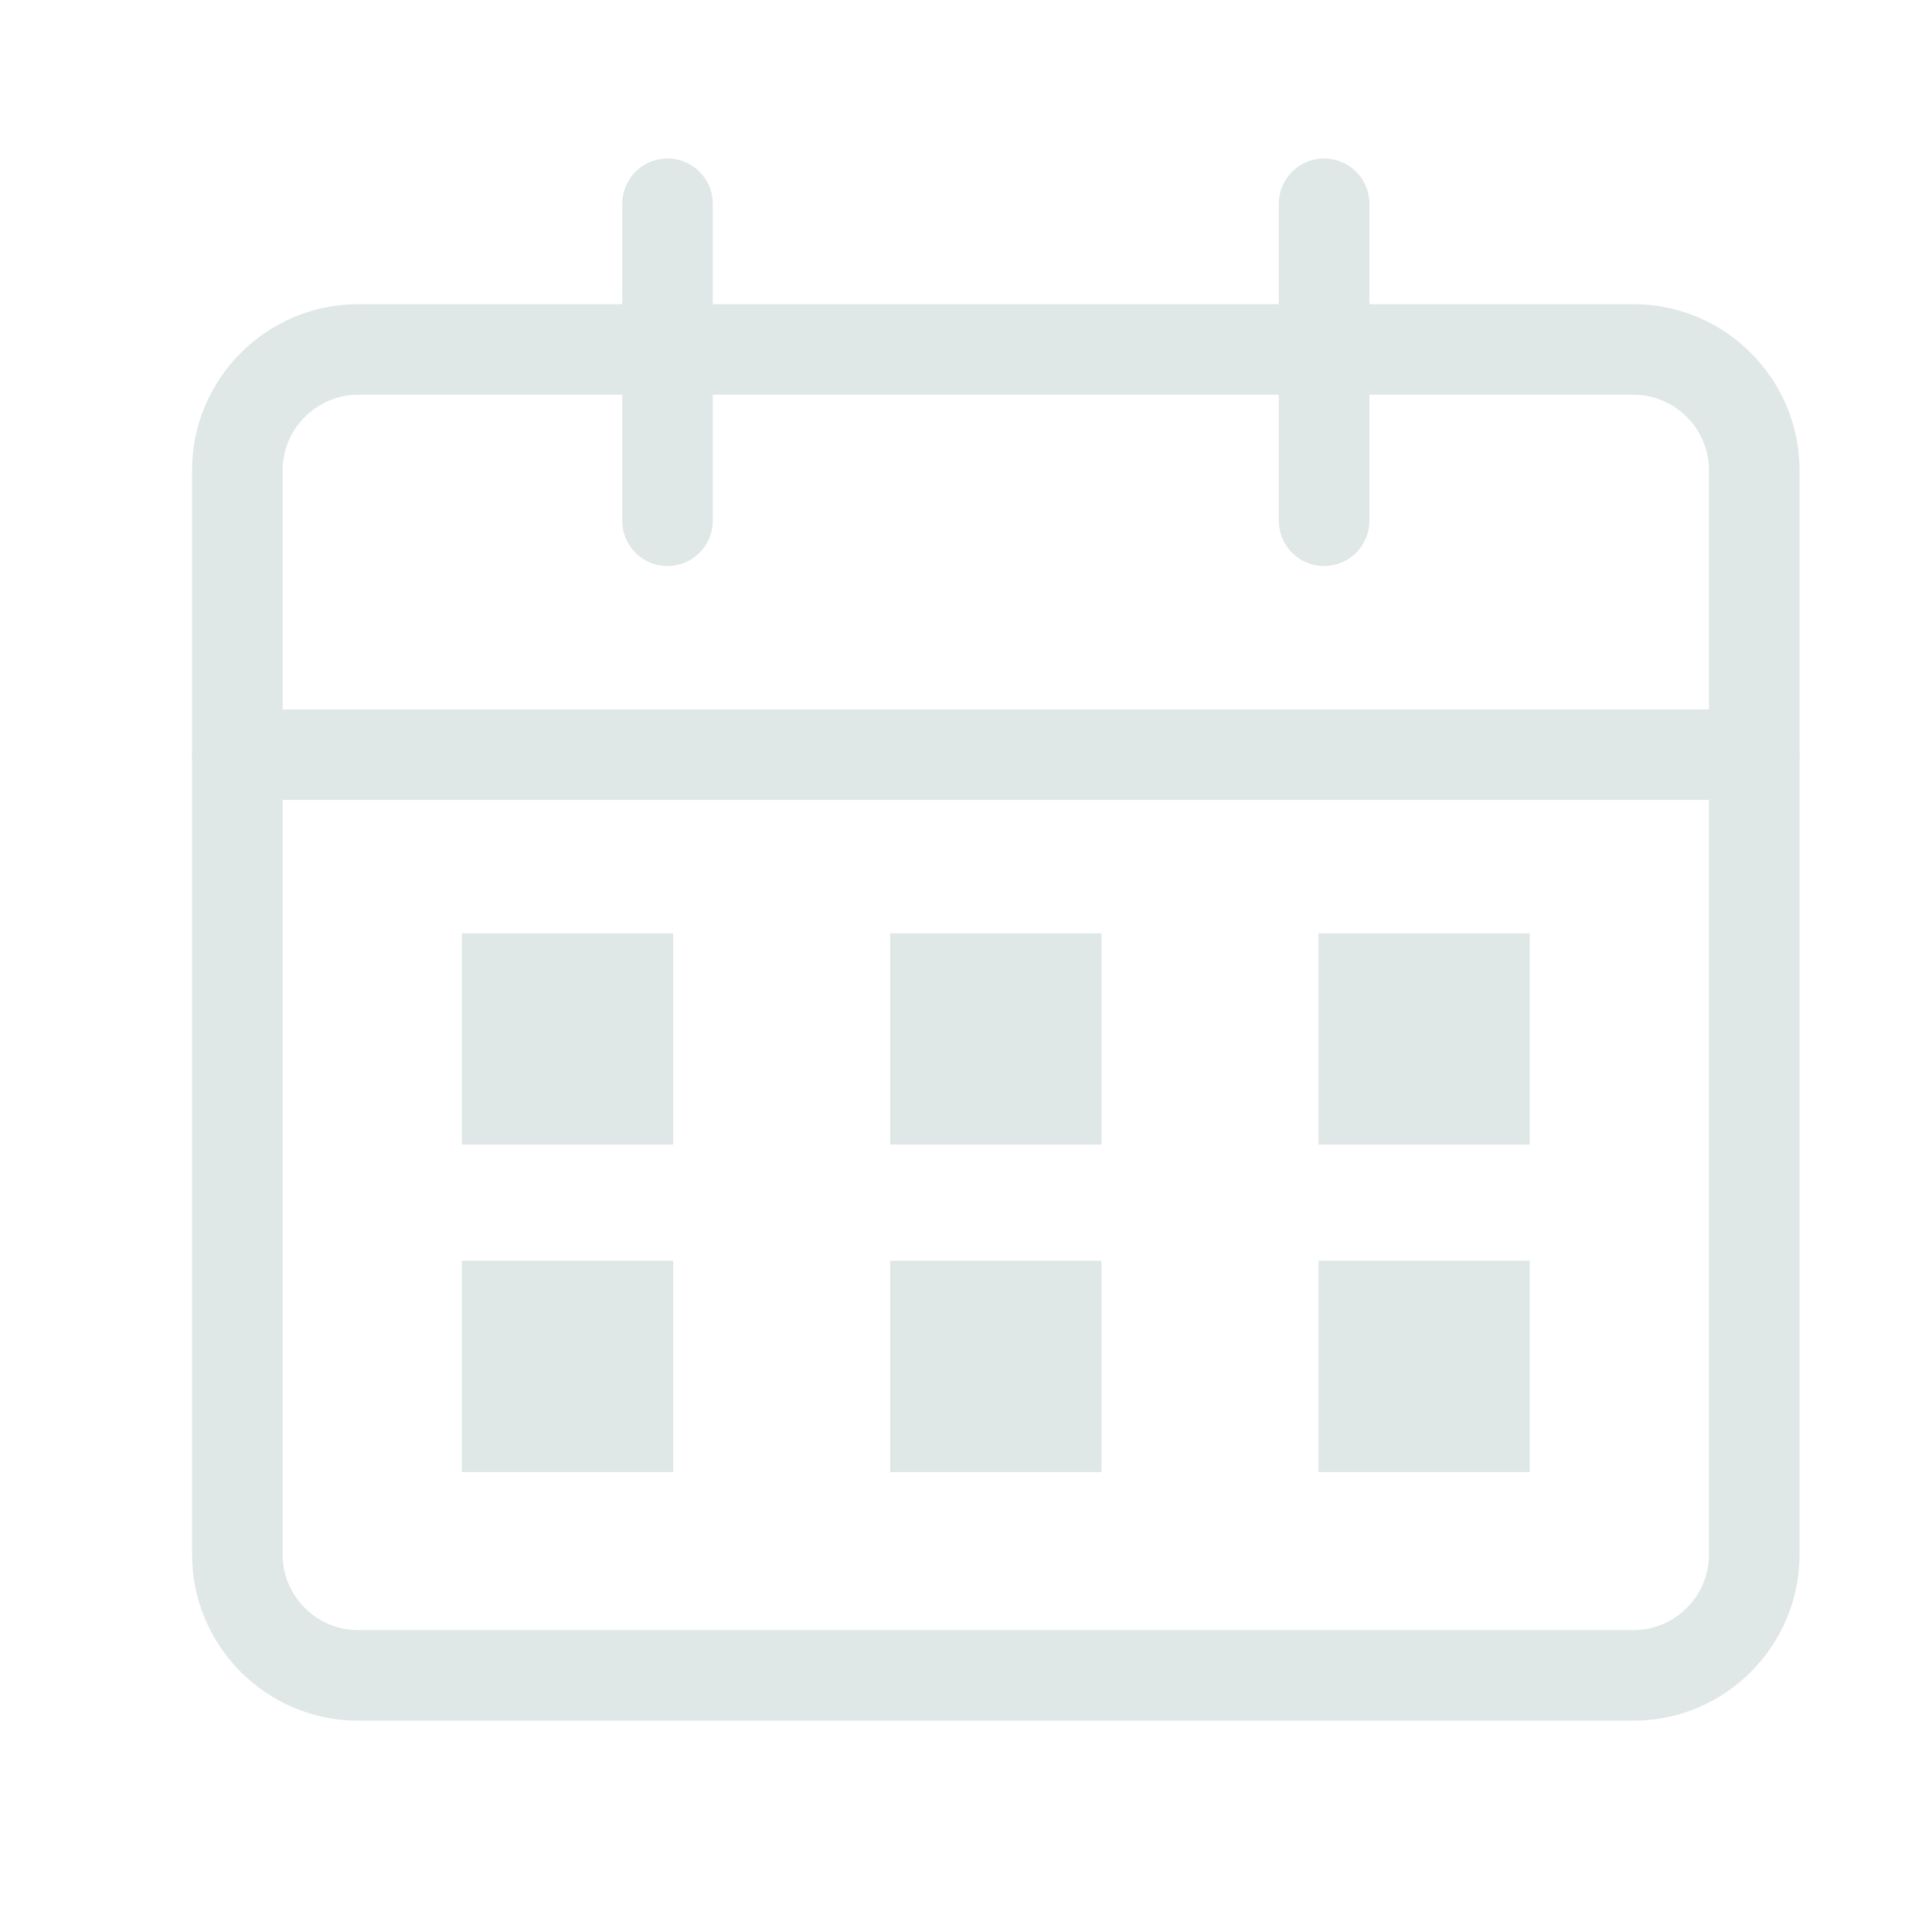 <?xml version="1.0" encoding="utf-8"?>
<!-- Generator: Adobe Illustrator 18.0.0, SVG Export Plug-In . SVG Version: 6.00 Build 0)  -->
<!DOCTYPE svg PUBLIC "-//W3C//DTD SVG 1.1//EN" "http://www.w3.org/Graphics/SVG/1.1/DTD/svg11.dtd">
<svg version="1.1" id="图层_1" xmlns="http://www.w3.org/2000/svg" xmlns:xlink="http://www.w3.org/1999/xlink" x="0px" y="0px"
	 viewBox="0 0 32 32" enable-background="new 0 0 32 32" xml:space="preserve">
<path fill="none" stroke="#E0E7E7" stroke-width="1.5" stroke-miterlimit="10" d="M27.056,27.75H5.931c-1.1,0-2-0.9-2-2V7.788
	c0-1.1,0.9-2,2-2h21.125c1.1,0,2,0.9,2,2V25.75C29.056,26.85,28.156,27.75,27.056,27.75z"/>
<g>
	
		<line fill="none" stroke="#E0E7E7" stroke-width="1.5" stroke-linecap="round" stroke-miterlimit="10" x1="11.056" y1="3.375" x2="11.056" y2="8.625"/>
	
		<line fill="none" stroke="#E0E7E7" stroke-width="1.5" stroke-linecap="round" stroke-miterlimit="10" x1="21.931" y1="3.375" x2="21.931" y2="8.625"/>
</g>
<line fill="none" stroke="#E0E7E7" stroke-width="1.5" stroke-linecap="round" stroke-miterlimit="10" x1="3.931" y1="12.5" x2="29.056" y2="12.5"/>
<g>
	<rect x="7.65" y="15.458" fill="#E0E7E7" width="3.5" height="3.5"/>
	<rect x="14.744" y="15.458" fill="#E0E7E7" width="3.5" height="3.5"/>
	<rect x="21.838" y="15.458" fill="#E0E7E7" width="3.5" height="3.5"/>
	<rect x="7.65" y="20.882" fill="#E0E7E7" width="3.5" height="3.5"/>
	<rect x="14.744" y="20.882" fill="#E0E7E7" width="3.5" height="3.5"/>
	<rect x="21.838" y="20.882" fill="#E0E7E7" width="3.5" height="3.5"/>
</g>
</svg>
